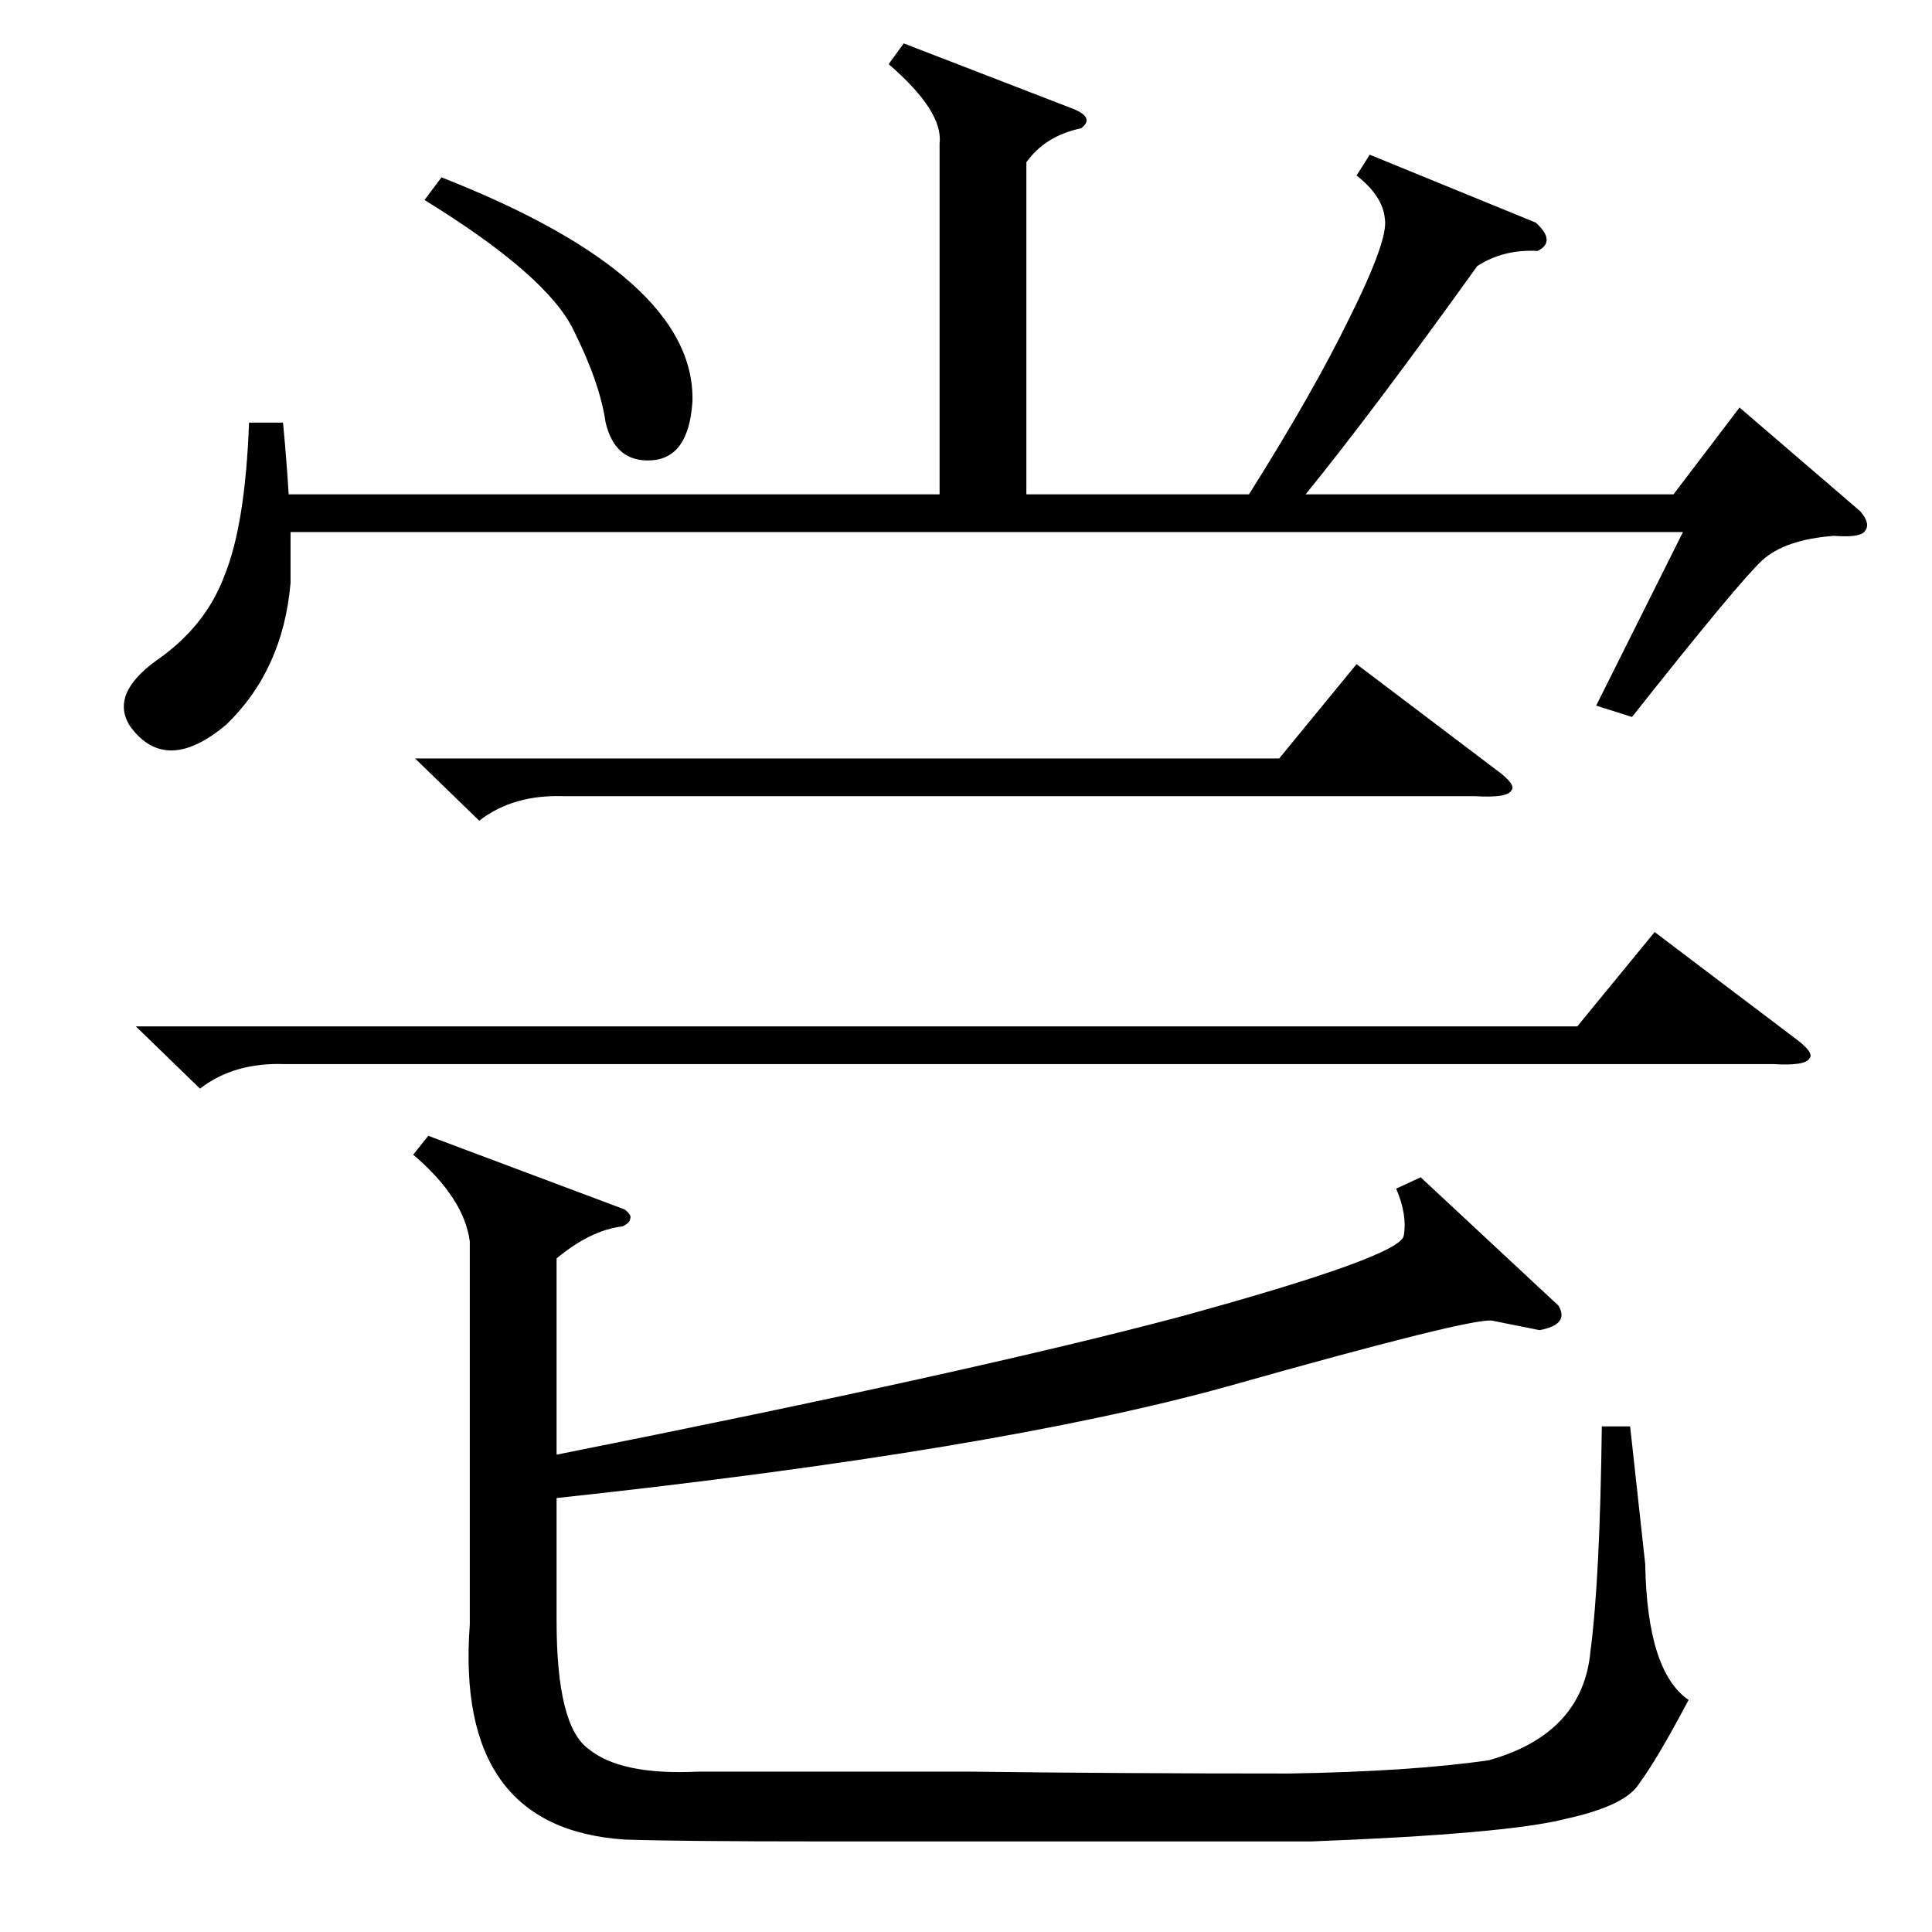 <?xml version="1.0" standalone="no"?>
<!DOCTYPE svg PUBLIC "-//W3C//DTD SVG 1.1//EN" "http://www.w3.org/Graphics/SVG/1.1/DTD/svg11.dtd" >
<svg xmlns="http://www.w3.org/2000/svg" xmlns:xlink="http://www.w3.org/1999/xlink" version="1.1" viewBox="0 -205 1024 1024">
  <g transform="matrix(1 0 0 -1 0 819)">
   <path fill="currentColor"
d="M753 400l73 -68q6 -10 -10 -13l-25 5q-10 2 -141 -35q-123 -34 -355 -59v-65q0 -56 17 -68q17 -14 58 -12h144q80 -1 169 -1q64 1 106 7q50 14 54 58q5 38 6 119h15l8 -73q1 -57 23 -72q-17 -32 -26 -44q-7 -12 -39 -19q-31 -8 -135 -12h-257q-78 0 -107 1q-90 6 -82 114
v203q-3 23 -30 46l8 10l104 -39q4 -3 3 -5q0 -2 -4 -4q-17 -2 -35 -17v-104q221 44 330 73q117 32 119 43t-4 25zM150 800q2 -21 3 -38h345v186q2 17 -27 42l8 11l88 -34q14 -5 6 -11q-19 -4 -29 -18v-176h118q34 54 53 93q21 42 19 53q-1 12 -15 23l7 11l88 -36
q11 -10 1 -15q-18 1 -32 -8q-56 -78 -91 -121h195l35 46l64 -55q6 -7 2 -11q-3 -3 -16 -2q-26 -2 -38 -13t-69 -83l-19 6l46 92h-738v-27q-4 -46 -34 -75q-32 -27 -51 -1q-11 17 14 35q26 18 36 45q11 27 13 81h18zM72 480h764l41 50l74 -56q11 -8 8 -11q-2 -4 -19 -3h-789
q-27 1 -45 -13zM220 622h458l41 50l74 -56q11 -8 8 -11q-2 -4 -19 -3h-483q-27 1 -45 -13zM225 918l9 12q135 -53 133 -119q-2 -30 -22 -31q-19 -1 -24 20q-3 21 -17 49q-14 29 -79 69z" />
  </g>

</svg>
